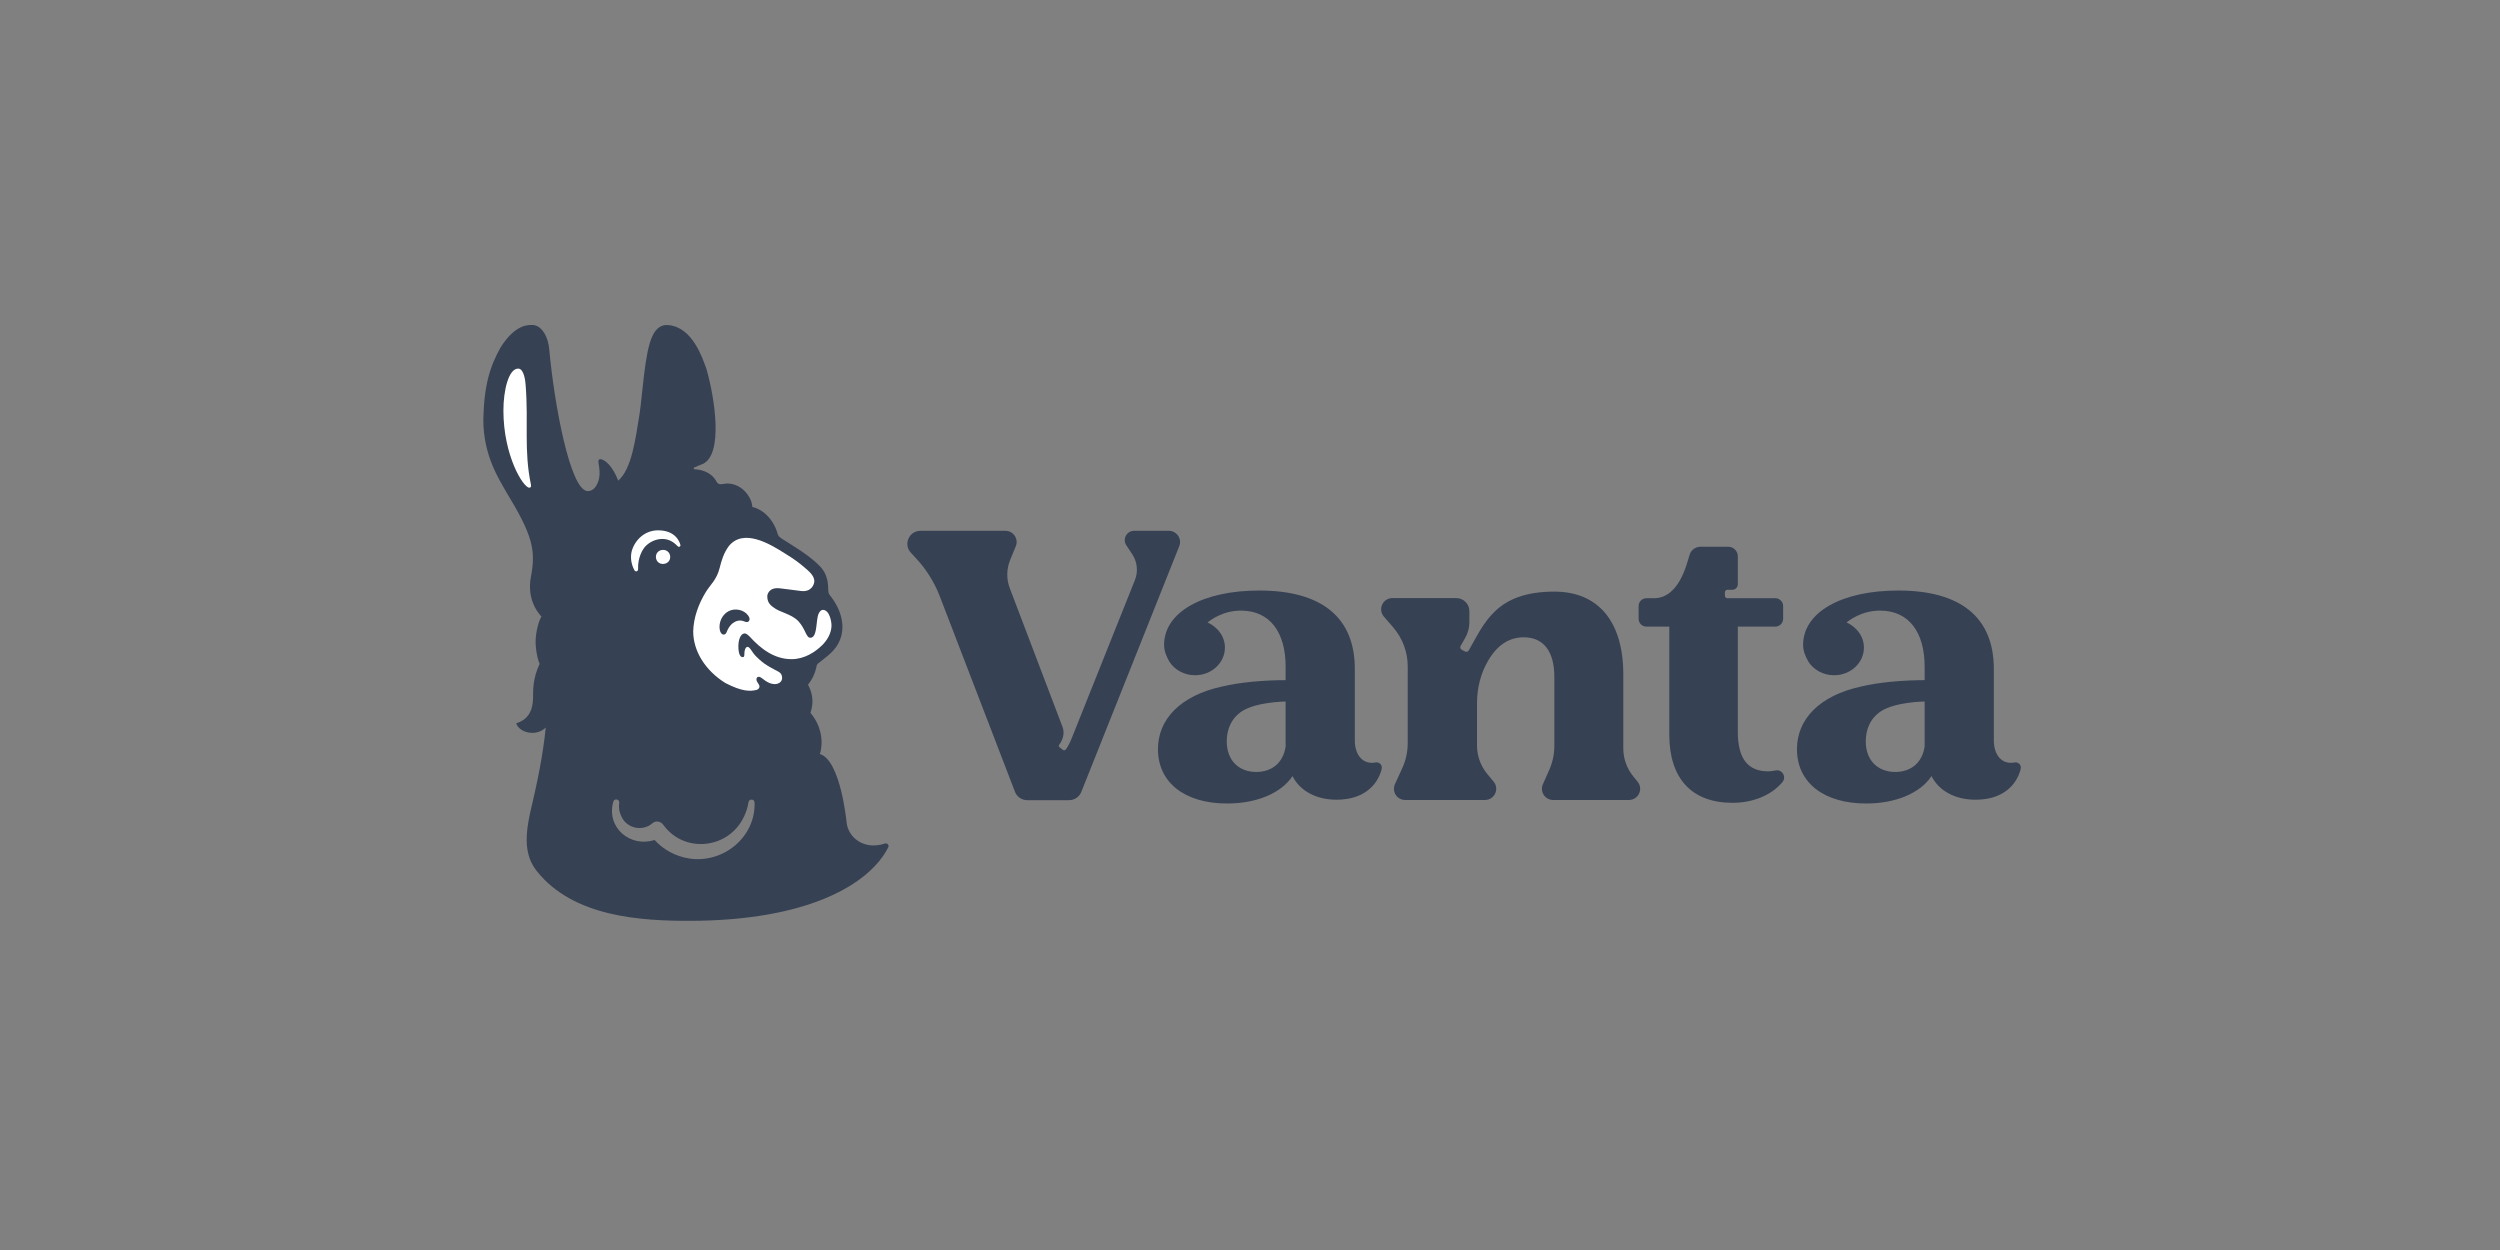 <svg width="600" height="300" viewBox="0 0 600 300" fill="none" xmlns="http://www.w3.org/2000/svg">
<rect x="0" y="0" width="600" height="300" fill="#808080" stroke="none"/>
<g clip-path="url(#clip0_2227_7809)">
<path d="M165.349 221C193.937 221 208.719 212.19 213.181 203.355C213.438 202.846 212.946 202.269 212.403 202.448C207.371 204.104 203.614 201.029 203.193 197.48C203.193 197.48 201.786 182.43 196.754 180.961C197.052 180.351 198.265 175.541 194.516 171.097C195.541 167.953 194.694 165.884 193.927 164.319C194.861 163.179 195.579 161.709 195.89 160.277C195.967 159.937 195.965 159.638 196.242 159.318C198.01 157.857 199.961 156.652 201.148 154.513C203.287 150.649 201.854 146.235 199.262 142.978C198.999 142.619 198.793 142.446 198.774 141.522C198.781 139.943 198.493 138.319 197.64 136.985C197.205 136.307 196.634 135.721 196.036 135.178C193.545 132.868 190.566 131.162 187.704 129.321C187.311 129.07 186.853 128.736 186.682 128.28C185.781 124.945 183.452 122.366 180.555 121.664C180.494 119.431 178.126 116.044 174.543 116.044C173.45 116.044 172.546 116.634 171.982 115.617C170.672 113.146 168.061 112.687 166.699 112.625C166.47 112.614 166.405 112.308 166.613 112.21C167.05 112.002 167.711 111.714 168.692 111.338C173.612 108.996 171.576 95.655 169.562 88.615C168.619 85.987 166.23 78.512 160.377 78.018C159.974 77.984 159.562 77.994 159.173 78.105C158.046 78.428 157.211 79.326 156.624 80.57C154.688 84.44 154.204 94.887 153.492 99.354C152.482 105.724 151.567 112.557 148.377 115.358C147.018 111.792 145.051 110.14 143.976 110.203C143.04 110.422 144.307 112.232 143.767 114.901C143.392 116.437 142.537 117.87 141.081 117.87C136.815 117.87 132.972 96.648 131.825 83.899C131.795 83.565 131.762 83.233 131.701 82.903C131.138 79.822 129.508 78.003 127.786 78.003C126.913 78.003 123.778 77.686 120.188 83.3C117.72 87.679 116.152 92.256 116 100.78C116.003 109.369 119.856 115.114 121.417 117.939C127.794 128.371 128.646 131.972 127.439 138.331C126.212 144.496 129.954 147.962 129.954 147.962C129.425 148.778 128.727 150.962 128.566 153.359C128.463 154.886 128.777 157.624 129.51 159.319C127.9 162.769 127.939 165.51 127.939 167.239C127.939 171.244 126.181 172.875 123.897 173.588C124.513 175.772 128.611 176.942 130.981 174.608C130.282 181.469 128.989 187.649 127.184 195.298C126.061 200.535 126.251 203.469 127.101 205.953C127.484 207.073 128.083 208.104 128.817 209.034C137.56 220.126 153.967 221 165.349 221ZM165.335 206.028C162.185 205.519 159.238 203.957 157.087 201.592C151.355 203.479 145.395 198.682 147.207 192.349C147.496 191.52 148.738 191.824 148.615 192.688C148.437 193.804 148.643 194.945 149.124 195.927C150.405 198.838 154.222 199.621 156.562 197.593C157.428 196.834 158.679 197.123 159.267 198.064C164.391 204.98 175.023 203.683 178.589 195.919C179.111 194.835 179.453 193.686 179.651 192.496C179.791 191.651 181.064 191.731 181.099 192.584C181.387 200.94 173.522 207.334 165.334 206.029L165.335 206.028Z" fill="#364153"/>
<path d="M197.48 146.366C196.933 146.366 196.344 147.126 196.193 148.31C195.867 149.979 195.979 153.064 194.483 153.064C193.449 153.064 193.355 150.996 191.616 149.09C189.812 147.241 187.226 147.052 185.567 145.722C184.645 145.085 184.096 144.302 184.156 142.957C184.156 142.957 184.353 140.816 187.259 141.207C188.641 141.351 190.881 141.686 192.268 141.844C194.745 142.122 195.349 140.289 195.423 139.667C195.581 138.207 194.024 136.999 193.038 136.148C191.793 135.07 190.435 134.101 189.028 133.232C188.773 133.075 188.513 132.911 188.253 132.746C184.725 130.508 178.452 126.762 174.934 131.039C173.673 132.718 173.126 134.654 172.731 136.257C172.001 139.191 170.468 140.323 169.379 142.113C167.649 144.954 166.461 148.18 166.37 151.499C166.355 156.292 169.334 160.987 174.088 163.921C178.034 165.98 180.059 165.98 181.639 165.56C181.928 165.462 182.562 165.023 182.126 164.296C182.048 164.141 181.828 163.802 181.694 163.582C181.244 162.757 181.86 162.003 182.774 162.708C183.375 163.176 183.988 163.644 184.696 163.93C185.291 164.171 185.969 164.265 186.584 164.103C186.584 164.103 186.584 164.103 186.585 164.103C187.305 163.869 187.669 163.4 187.711 162.8C187.752 162.084 187.426 161.53 186.887 161.235C186.066 160.837 184.248 159.843 183.481 159.28C182.615 158.677 181.69 157.776 181.368 157.437C180.321 156.329 180.022 155.247 179.37 155.247C179.261 155.254 179.154 155.315 179.081 155.397C178.672 155.832 178.669 156.548 178.649 156.956C178.635 157.258 178.682 157.716 178.258 157.716C177.206 157.716 177.21 155.535 177.211 154.943C177.211 154.132 177.509 152.029 178.769 152.029C179.158 152.029 179.686 152.547 179.894 152.751C182.669 155.815 185.895 158.198 189.982 158.198C193.11 158.198 195.724 156.441 197.368 154.793C198.655 153.508 199.502 151.899 199.559 150.236C199.594 149.182 199.085 146.367 197.48 146.367V146.366ZM179.553 149.217C179.173 149.427 178.719 149.167 178.306 149.032C177.474 148.76 176.53 149.035 175.844 149.577C175.374 149.95 175.014 150.438 174.722 150.964C174.404 151.539 174.344 152.298 173.659 152.298C173.097 152.298 172.814 151.522 172.752 151.203C172.422 149.466 173.264 147.534 174.831 146.702C176.398 145.87 178.57 146.31 179.583 147.761C179.74 147.986 179.874 148.24 179.892 148.513C179.911 148.787 179.796 149.084 179.554 149.217H179.553Z" fill="white"/>
<path d="M158.938 129.345C157.442 129.367 155.991 130.006 154.933 131.086C154.338 131.693 153.013 133.658 153.142 136.685C153.12 137.13 152.531 137.289 152.294 136.91C151.34 135.209 151.284 133.434 151.655 132.125C152.477 129.478 154.801 127.279 157.94 127.279C162.059 127.279 163.092 129.959 163.298 130.789C163.397 131.134 162.969 131.388 162.706 131.143C162.024 130.511 160.971 129.345 158.935 129.345H158.938Z" fill="white"/>
<path d="M159.275 135.339C158.291 135.426 157.514 134.794 157.427 133.817C157.34 132.856 157.991 132.064 158.975 131.977C159.959 131.889 160.757 132.555 160.843 133.515C160.931 134.495 160.259 135.252 159.276 135.339H159.275Z" fill="white"/>
<path d="M127.028 117.044C125.577 117.044 120.818 109.365 120.818 98.522C120.818 93.656 122.074 88.462 124.358 88.462C125.763 88.462 126.081 91.439 126.146 92.322C126.885 101.635 125.678 107.961 127.44 116.397C127.557 116.891 127.257 117.046 127.028 117.046V117.044Z" fill="white"/>
<path d="M392.002 186.358C390.441 184.448 389.59 182.061 389.59 179.6V161.825C389.59 149.211 383.613 141.987 373.044 141.987C358.972 141.987 356.247 149.615 352.5 156.104C352.319 156.418 351.918 156.529 351.596 156.358L350.814 155.94C350.479 155.761 350.357 155.344 350.546 155.015L351.615 153.156C352.29 152.003 352.651 150.693 352.651 149.358V146.676C352.651 144.946 351.241 143.543 349.502 143.543H334.178C331.87 143.543 330.626 146.239 332.132 147.979L334.364 150.563C336.615 153.168 337.853 156.49 337.853 159.925V178.376C337.853 180.423 337.413 182.447 336.563 184.31L334.788 188.202C333.978 189.979 335.283 191.997 337.247 191.997H356.392C358.672 191.997 359.925 189.36 358.478 187.607L356.928 185.73C355.348 183.813 354.482 181.411 354.482 178.931V168.751C354.482 165.197 355.337 161.669 357.128 158.595C359.302 154.862 362.141 152.954 365.694 152.954C370.475 152.954 373.044 156.343 373.044 162.463V179C373.044 180.998 372.626 182.973 371.814 184.801L370.294 188.226C369.507 190.002 370.812 191.997 372.763 191.997H390.935C393.209 191.997 394.463 189.372 393.029 187.617L392 186.358H392.002Z" fill="#364153"/>
<path d="M426.132 184.907C425.52 185.027 424.921 185.112 424.393 185.124C419.455 185.124 417.078 182.031 417.078 175.668V150.386H426.071C427.112 150.386 427.956 149.546 427.956 148.51V145.448C427.956 144.412 427.112 143.572 426.071 143.572H414.563C414.24 143.572 413.978 143.312 413.978 142.991V142.133C413.978 141.813 414.237 141.553 414.558 141.551H415.726C416.472 141.553 417.078 140.952 417.078 140.21V133.522C417.078 132.246 416.039 131.213 414.758 131.213H408.139C406.933 131.213 405.866 131.99 405.508 133.136C404.744 135.645 402.905 143.574 396.924 143.574H395.145C394.109 143.574 393.267 144.412 393.267 145.449V148.512C393.267 149.549 394.109 150.387 395.145 150.387H400.63V176.309C400.63 186.856 406.023 192.675 415.799 192.675C420.677 192.675 425.101 190.902 427.78 187.706C428.823 186.458 427.737 184.595 426.132 184.908V184.907Z" fill="#364153"/>
<path d="M330.04 183C327.126 183.524 325.155 181.252 325.155 177.688V160.533C325.155 148.298 317.361 141.726 302.223 141.726C288.666 141.726 279.407 146.912 279.382 154.744C279.376 156.15 279.906 157.528 280.687 158.855C281.944 160.773 284.213 162.059 286.813 162.059C290.77 162.059 293.979 159.089 293.979 155.425C293.967 151.668 290.778 149.763 289.811 149.405C290.498 148.822 293.467 146.546 297.851 146.546C304.819 146.546 308.55 151.801 308.55 159.982V163.234C303.319 163.234 297.454 163.756 293.327 164.758C283.23 166.953 277.909 172.67 277.909 179.791C277.909 187.822 284.333 192.84 294.514 192.84C301.581 192.84 307.452 190.38 310.204 186.268C311.943 189.741 315.798 191.93 320.755 191.93C327.166 191.93 330.524 188.601 331.585 184.645C331.859 183.519 331.004 182.812 330.04 182.999V183ZM308.55 179.153C308.004 182.982 305.344 185.268 301.49 185.268C297.266 185.268 294.423 182.439 294.423 177.966C294.423 174.498 295.981 171.466 299.38 170.007C301.671 169 305.246 168.451 308.55 168.361V179.155V179.153Z" fill="#364153"/>
<path d="M483.402 183C480.488 183.524 478.517 181.252 478.517 177.688V160.533C478.517 148.298 470.724 141.726 455.585 141.726C442.028 141.726 432.769 146.912 432.744 154.744C432.738 156.15 433.269 157.528 434.05 158.855C435.306 160.773 437.575 162.059 440.175 162.059C444.133 162.059 447.341 159.089 447.341 155.425C447.329 151.668 444.14 149.763 443.173 149.405C443.861 148.822 446.829 146.546 451.213 146.546C458.181 146.546 461.912 151.801 461.912 159.982V163.234C456.682 163.234 450.816 163.756 446.69 164.758C436.593 166.953 431.271 172.67 431.271 179.791C431.271 187.822 437.695 192.84 447.876 192.84C454.943 192.84 460.815 190.38 463.567 186.268C465.306 189.741 469.16 191.93 474.117 191.93C480.528 191.93 483.886 188.601 484.947 184.645C485.221 183.519 484.366 182.812 483.402 182.999V183ZM461.912 179.153C461.367 182.982 458.707 185.268 454.852 185.268C450.629 185.268 447.786 182.439 447.786 177.966C447.786 174.498 449.343 171.466 452.743 170.007C455.034 169 458.608 168.451 461.912 168.361V179.155V179.153Z" fill="#364153"/>
<path d="M280.515 127.393H272.194C270.403 127.393 269.331 129.374 270.315 130.861L271.74 133.017C272.958 134.859 273.196 137.175 272.378 139.223L257.451 176.582C256.763 178.381 256.067 179.614 255.752 179.917C255.583 180.079 255.3 180.128 255.08 179.964L254.293 179.341C254.042 179.155 254.057 178.884 254.286 178.628C254.725 178.05 254.997 177.353 255.149 176.718C255.332 175.956 255.27 175.156 254.991 174.423L242.349 141.174C241.514 138.98 241.547 136.552 242.44 134.38L243.79 131.097C244.517 129.33 243.21 127.393 241.292 127.393H220.921C218.177 127.393 216.745 130.643 218.606 132.65L219.902 134.049C222.283 136.621 224.165 139.607 225.454 142.859L243.604 190.056C244.079 191.254 245.24 192.04 246.534 192.04H256.585C257.877 192.04 259.037 191.255 259.512 190.062L283.024 131.071C283.727 129.307 282.421 127.395 280.515 127.395V127.393Z" fill="#364153"/>
</g>
<defs>
<clipPath id="clip0_2227_7809">
<rect width="369" height="143" fill="white" transform="translate(116 78)"/>
</clipPath>
</defs>
</svg>

